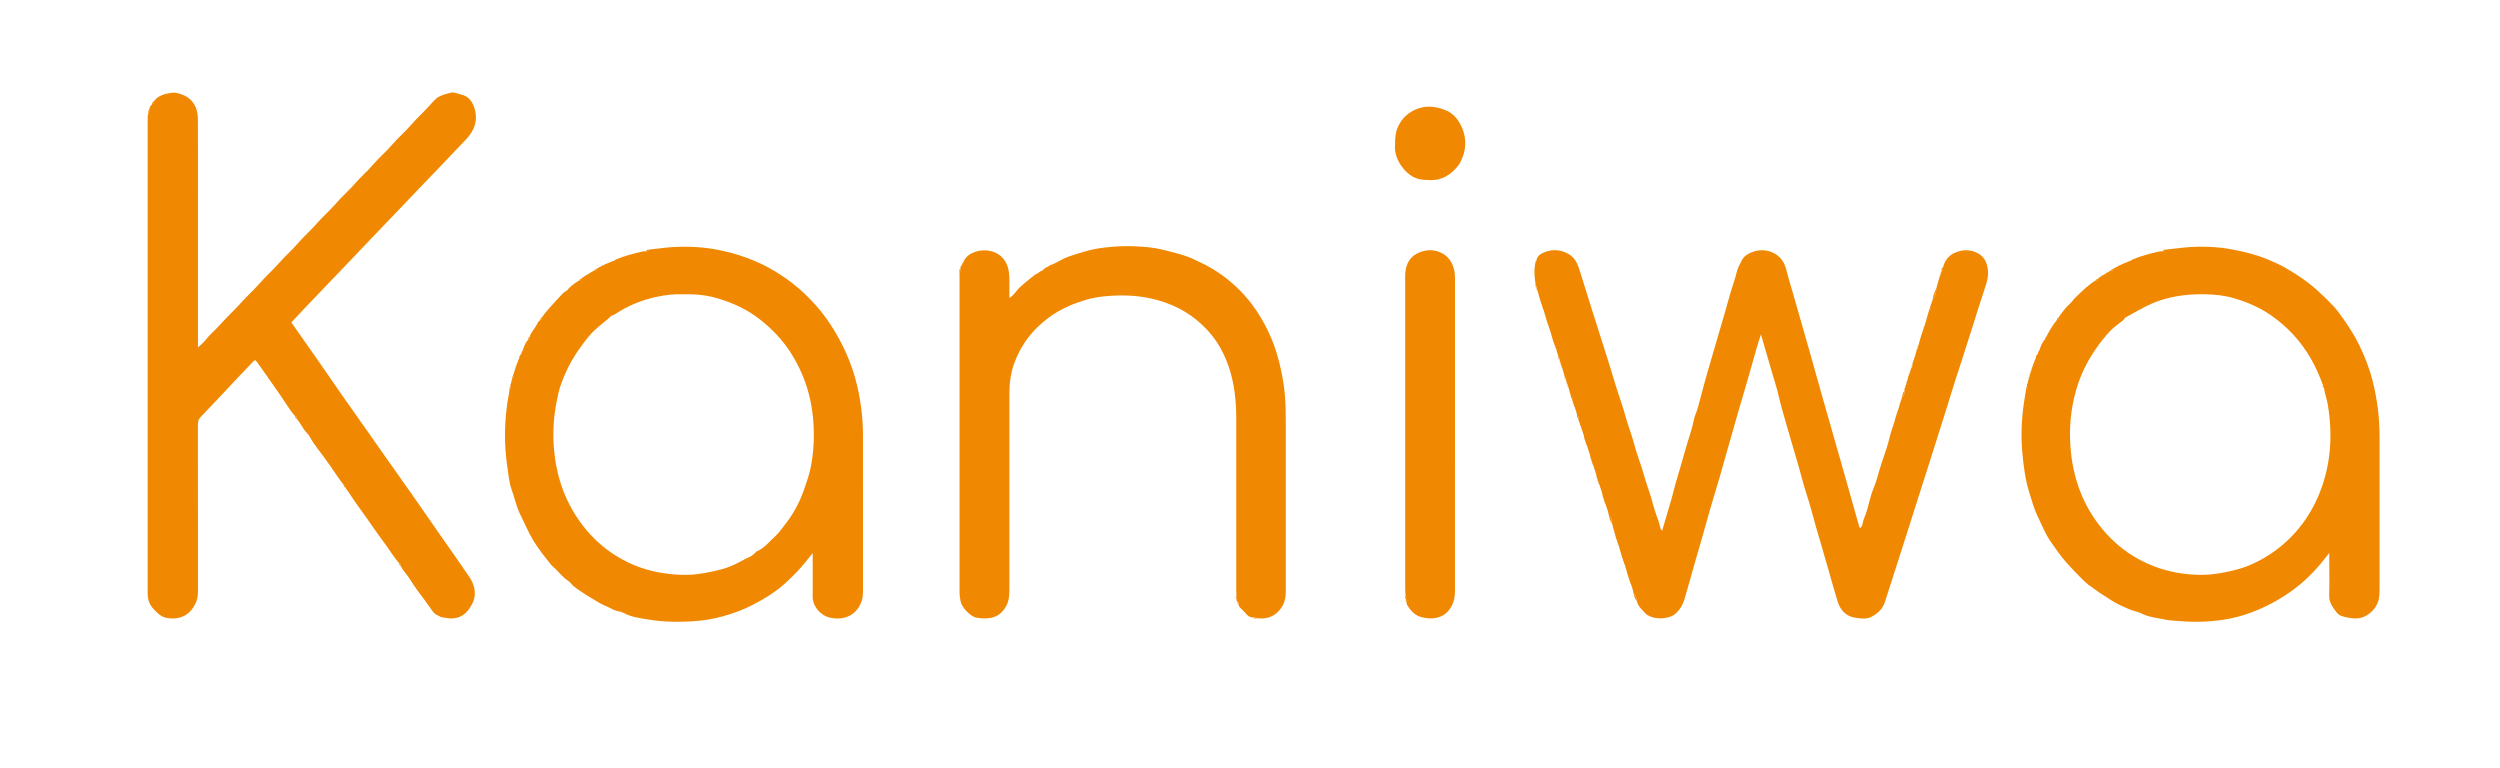 <?xml version="1.0" encoding="utf-8"?>
<!-- Generator: Adobe Illustrator 27.7.0, SVG Export Plug-In . SVG Version: 6.00 Build 0)  -->
<svg version="1.1" id="Capa_1" xmlns="http://www.w3.org/2000/svg" xmlns:xlink="http://www.w3.org/1999/xlink" x="0px" y="0px"
	 viewBox="0 0 1378.44 423.45" style="enable-background:new 0 0 1378.44 423.45;" xml:space="preserve">
<style type="text/css">
	.st0{fill:#F08801;}
	.st1{fill:#F18D0C;}
</style>
<g>
	<path class="st0" d="M240.96,53.95c2.32-1.58,5.04-2.16,7.66-2.84c1.95-0.51,3.87,0.67,5.8,1.08c3.72,0.8,5.77,3.41,6.99,6.88
		c2.41,6.87,0.36,12.67-4.36,17.69c-8.76,9.31-17.65,18.49-26.49,27.73c-6.77,7.07-13.54,14.14-20.3,21.21
		c-7.04,7.37-14.07,14.75-21.11,22.11c-6.71,7.02-13.43,14.02-20.13,21.04c-2.79,2.92-5.54,5.87-8.4,8.91
		c1.63,2.32,3.25,4.61,4.86,6.91c3.69,5.27,7.4,10.53,11.07,15.81c6.11,8.77,12.09,17.62,18.32,26.31
		c5.15,7.19,10.15,14.48,15.25,21.7c5.57,7.88,11.16,15.75,16.7,23.65c5.5,7.84,10.93,15.73,16.4,23.58
		c5.15,7.4,10.41,14.73,15.44,22.21c3.24,4.81,4.41,10.15,1.47,15.47c-3.54,6.43-8.05,8.62-15.35,7.15
		c-0.63-0.13-1.26-0.25-1.89-0.38c-0.16-0.14-0.31-0.27-0.47-0.41c-0.17-0.05-0.35-0.1-0.52-0.15c-0.17-0.1-0.35-0.21-0.52-0.31
		c-1.51-0.55-2.47-1.77-3.35-2.98c-1.27-1.74-2.45-3.54-3.76-5.26c-2.9-3.8-5.77-7.66-8.26-11.73c-1.54-2.53-3.77-4.55-5.02-7.25
		c0.02-0.71,0.04-1.41-0.94-1.48c-3.28-3.96-5.92-8.38-9.02-12.47c-3.26-4.31-6.23-8.83-9.38-13.22c-3.09-4.31-6.23-8.59-9.13-13.05
		c-0.69-1.06-1.44-2.07-2.16-3.1c0.01-0.67,0.01-1.33-0.88-1.45c-2.68-3.36-4.96-7-7.43-10.49c-2.19-3.09-4.4-6.2-6.73-9.21
		c-1.65-2.13-3.23-4.34-4.48-6.75c-0.75-1.44-2.04-2.44-2.98-3.74c-1.48-2.04-2.59-4.34-4.26-6.25c0.01-0.68,0.03-1.37-0.91-1.47
		c-1.74-1.77-3.04-3.88-4.39-5.94c-4.6-7.01-9.56-13.77-14.32-20.68c-0.68-0.98-1.38-1.95-2.09-2.91c-1.14-1.55-1.25-1.59-2.54-0.26
		c-2.65,2.73-5.26,5.49-7.88,8.25c-2.11,2.23-4.2,4.49-6.31,6.73c-4.82,5.11-9.61,10.25-14.5,15.3c-1.17,1.21-1.55,2.44-1.54,4.09
		c0.04,30.37,0.02,60.73,0.05,91.1c0,2.11-0.05,4.22-0.79,6.19c-2.7,7.22-8.32,10.78-16.39,9.45c-3.2-0.53-5.01-2.59-7.02-4.61
		c-2.37-2.39-3.55-5.28-3.54-8.66c0-0.65-0.01-1.3-0.01-1.94c0-86.24,0-172.48,0-258.71c0-1.54-0.04-3.07,0.41-4.57
		c0.53-0.72,1.19-1.41,0.62-2.41c-0.1-1.15,1.05-1.57,1.41-2.45c0.96-0.07,0.95-0.76,0.94-1.46c2.46-3.35,6.2-4.27,9.94-4.76
		c2.07-0.28,4.28,0.38,6.27,1.24c5.82,2.52,8.07,7.35,8.11,13.31c0.09,14.74,0.03,29.48,0.03,44.23c0,26.16,0,52.33,0,78.49
		c0,0.86,0,1.72,0,3.18c1.65-1.59,3.07-2.67,4.11-4.04c2.36-3.11,5.41-5.53,7.98-8.42c3.97-4.47,8.41-8.49,12.38-12.95
		c2.96-3.32,6.28-6.27,9.21-9.6c3.74-4.24,7.97-8.02,11.69-12.26c3.05-3.46,6.55-6.47,9.53-9.96c3.42-4,7.44-7.41,10.86-11.38
		c3.22-3.75,7.01-6.92,10.21-10.66c3.37-3.94,7.34-7.29,10.69-11.2c3.11-3.63,6.78-6.7,9.86-10.31c3.31-3.88,7.23-7.17,10.52-11.02
		c3.26-3.82,7.12-7.04,10.37-10.83c3.32-3.87,7.16-7.22,10.51-11.03c1.09-1.24,2.15-2.46,3.42-3.5
		C240.67,54.27,240.81,54.11,240.96,53.95z"/>
	<path class="st0" d="M857.03,190.09c-0.07-0.37-0.14-0.73-0.2-1.1c-0.05-0.16-0.14-0.28-0.28-0.36c-0.72-2.46-1.43-4.93-2.15-7.39
		c-0.09-0.13-0.19-0.26-0.28-0.39c-0.07-0.37-0.14-0.73-0.2-1.1c-0.05-0.16-0.14-0.28-0.28-0.36c-0.07-0.37-0.14-0.73-0.2-1.1
		c-0.05-0.16-0.14-0.28-0.28-0.36c-0.72-2.46-1.44-4.91-2.16-7.37c-0.1-0.14-0.19-0.27-0.29-0.41c-0.06-0.37-0.13-0.73-0.19-1.1
		c-0.05-0.16-0.14-0.28-0.28-0.36c-0.07-0.37-0.14-0.73-0.2-1.1c-0.05-0.16-0.14-0.28-0.28-0.36c-0.72-2.46-1.44-4.91-2.16-7.37
		c-0.1-0.14-0.19-0.27-0.29-0.41c-0.02-0.35-0.05-0.7-0.07-1.05c0.57-0.67,0.08-0.81-0.46-0.92c-0.22-1.75-0.51-3.49-0.64-5.25
		c-0.19-2.64-0.07-5.28,0.56-7.87c0.14-0.16,0.27-0.31,0.41-0.47c0.22-2.01,1.49-3.4,3.13-4.21c4.87-2.41,9.78-2.36,14.57,0.35
		c3.24,1.83,4.93,4.99,5.91,8.28c1.35,4.5,2.88,8.93,4.23,13.43c1.88,6.27,3.94,12.48,5.9,18.72c3.28,10.42,6.67,20.8,9.78,31.27
		c1.78,5.99,4.02,11.83,5.65,17.87c1.38,5.1,3.4,9.99,4.72,15.1c1.52,5.89,3.87,11.51,5.47,17.36c1.5,5.48,3.69,10.75,5.04,16.26
		c1.01,4.12,2.82,7.96,3.84,12.06c0.18,0.72,0.17,1.65,1.15,2.17c1.33-4.52,2.66-8.99,3.96-13.48c0.77-2.64,1.6-5.27,2.24-7.94
		c1.39-5.84,3.34-11.53,4.92-17.32c1.46-5.34,3.1-10.67,4.74-15.98c0.62-2,1.17-4.01,1.54-6.08c0.45-2.48,1.69-4.76,2.34-7.22
		c2.18-8.25,4.35-16.5,6.79-24.67c1.67-5.58,3.26-11.18,4.9-16.77c1.95-6.65,3.92-13.3,5.75-19.98c1.19-4.35,2.82-8.58,3.88-12.95
		c0.61-2.53,1.82-4.65,2.99-6.87c0.8-1.51,1.99-2.48,3.37-3.26c5.52-3.14,12.53-2.68,17.13,1.66c1.95,1.84,3.22,4.29,3.89,7.05
		c1.12,4.58,2.55,9.1,3.85,13.64c2.36,8.24,4.72,16.47,7.07,24.71c1.6,5.62,3.24,11.23,4.76,16.86c2.41,8.92,5.09,17.77,7.57,26.67
		c2.23,8.01,4.58,16,6.86,24c3.38,11.88,6.71,23.77,10.06,35.66c0.09,0.31,0.19,0.62,0.74,0.81c0.34-0.57,0.95-1.17,1.04-1.84
		c0.25-1.99,1.09-3.78,1.76-5.62c1.73-4.68,2.39-9.68,4.35-14.28c1.48-3.45,2.36-7.1,3.42-10.67c1.72-5.76,4.05-11.35,5.37-17.2
		c0.79-3.49,2.21-6.74,3.09-10.2c0.77-3.05,2.14-6.01,2.79-9.15c0.11-0.14,0.21-0.27,0.32-0.41c0.05-0.35,0.1-0.7,0.16-1.05
		c0.11-0.14,0.22-0.28,0.33-0.42c0.05-0.34,0.1-0.67,0.14-1.01c1.29-0.98,1.5-2.36,1.44-3.84c0.03-0.35,0.05-0.7,0.08-1.05
		c0.09-0.13,0.19-0.26,0.29-0.39c0.05-0.35,0.09-0.7,0.14-1.06c0.11-0.15,0.22-0.3,0.33-0.46c0.19-0.82,0.38-1.63,0.57-2.45
		c0.13-0.16,0.27-0.32,0.4-0.48c-0.17-1.07,0.49-1.94,0.66-2.93c0.11-0.14,0.22-0.28,0.33-0.42c0.05-0.35,0.11-0.69,0.16-1.04
		c0.11-0.14,0.22-0.28,0.33-0.42c0.05-0.35,0.1-0.69,0.15-1.04c0.11-0.15,0.22-0.3,0.32-0.45c0.13-0.33,0.25-0.65,0.38-0.98
		c0.5-0.2,0.77-0.46,0.25-0.93c0.03-0.35,0.05-0.7,0.08-1.05c0.1-0.13,0.19-0.25,0.29-0.38c0.06-0.36,0.12-0.72,0.19-1.08
		c0.1-0.13,0.2-0.25,0.3-0.38c0.05-0.36,0.1-0.72,0.16-1.08c0.1-0.15,0.21-0.31,0.31-0.46c0.35-1.3,0.7-2.59,1.05-3.89
		c0.55-0.1,1.13-0.19,0.52-0.93c0.02-0.34,0.04-0.69,0.06-1.03c0.11-0.14,0.22-0.28,0.33-0.42c0.55-1.97,1.1-3.93,1.65-5.9
		c0.1-0.13,0.2-0.25,0.3-0.38c0.06-0.36,0.12-0.72,0.18-1.08c0.1-0.13,0.2-0.26,0.3-0.4c0.06-0.35,0.11-0.71,0.17-1.06
		c0.1-0.14,0.21-0.29,0.31-0.43c0.04-0.34,0.08-0.68,0.12-1.02c0.12-0.16,0.24-0.32,0.35-0.47c0.84-2.91,1.68-5.83,2.52-8.74
		c0.53-0.1,1.12-0.17,0.54-0.92c0.02-0.35,0.04-0.7,0.06-1.05c0.1-0.13,0.2-0.26,0.3-0.39c0.06-0.35,0.11-0.71,0.17-1.06
		c0.11-0.13,0.21-0.27,0.32-0.4c0.06-0.35,0.11-0.7,0.17-1.05c0.11-0.14,0.21-0.27,0.32-0.41c0.05-0.34,0.1-0.68,0.15-1.02
		c1.47-1.48,1.96-3.3,1.84-5.33c0.69-2.44,1.38-4.89,2.07-7.33c0.11-0.14,0.21-0.27,0.32-0.41c0.05-0.35,0.11-0.7,0.16-1.05
		c0.11-0.14,0.22-0.28,0.32-0.42c0.06-0.34,0.11-0.67,0.17-1.01c1.15-0.28,0.7-1.22,0.8-1.93c0.86-3.1,2.43-5.68,5.3-7.33
		c0.17-0.1,0.34-0.21,0.51-0.31c4.09-2.01,8.26-2.34,12.5-0.49c4.35,1.9,6.03,5.56,6.45,9.97c0.33,3.53-0.72,6.81-1.84,10.13
		c-2.58,7.64-4.91,15.36-7.36,23.04c-2.25,7.07-4.5,14.14-6.8,21.2c-1.46,4.47-2.95,8.94-4.29,13.44
		c-2.96,9.86-6.22,19.63-9.26,29.46c-1.95,6.32-4,12.61-6.01,18.91c-4.33,13.61-8.65,27.22-12.99,40.82
		c-2.77,8.67-5.57,17.34-8.37,26c-1.16,3.59-3.76,5.92-6.94,7.73c-2.99,1.7-6.16,1.18-9.29,0.71c-5.24-0.78-8.29-4.34-9.74-8.97
		c-1.84-5.86-3.45-11.82-5.13-17.74c-1.38-4.85-2.76-9.71-4.21-14.55c-1.75-5.82-3.45-11.65-5-17.53c-1.21-4.58-2.77-9.06-4.1-13.61
		c-1.15-3.95-2.16-7.95-3.29-11.91c-1.32-4.63-2.72-9.23-4.07-13.85c-1.5-5.15-3.04-10.3-4.45-15.48c-0.75-2.77-1.58-5.52-2.19-8.35
		c-0.9-4.15-2.27-8.19-3.45-12.28c-0.83-2.88-1.67-5.75-2.51-8.62c-1.25-4.31-2.5-8.61-3.88-13.33c-0.82,2.57-1.6,4.73-2.2,6.93
		c-3.4,12.33-7.06,24.58-10.64,36.85c-3.41,11.68-6.61,23.41-9.98,35.1c-2.47,8.59-5.22,17.11-7.54,25.74
		c-2.67,9.88-5.72,19.65-8.42,29.53c-1.09,4-2.27,7.98-3.44,11.96c-0.87,2.97-2.34,5.48-4.68,7.67c-4.22,3.93-13.74,3.48-17.02-0.18
		c-1.84-2.06-3.95-3.83-4.57-6.68c-0.3-1.51-0.23-3.17-1.77-4.15c-0.18-1.9-1.03-3.62-1.53-5.43c-0.04-0.16-0.14-0.29-0.28-0.37
		c-0.07-0.37-0.14-0.73-0.2-1.1c-0.05-0.16-0.14-0.28-0.28-0.36c-0.07-0.37-0.14-0.73-0.2-1.1c-0.05-0.16-0.14-0.28-0.28-0.36
		c-0.72-2.46-1.43-4.93-2.15-7.39c-0.09-0.13-0.19-0.26-0.28-0.39c-0.07-0.37-0.14-0.73-0.2-1.1c-0.05-0.16-0.14-0.28-0.28-0.36
		c-0.07-0.37-0.14-0.73-0.2-1.1c-0.05-0.16-0.14-0.28-0.28-0.36c-0.72-2.46-1.43-4.93-2.15-7.39c-0.09-0.13-0.19-0.26-0.28-0.39
		c-0.07-0.37-0.14-0.73-0.2-1.1c-0.05-0.16-0.14-0.28-0.28-0.36c-0.07-0.37-0.14-0.73-0.2-1.1c-0.05-0.16-0.14-0.28-0.28-0.36
		c-0.65-2.87-1.77-5.61-2.26-8.52c-0.27-1.51-0.29-3.12-1.72-4.15c-0.45-2.37-1.32-4.62-2.07-6.9c-0.05-0.16-0.14-0.28-0.28-0.36
		c-0.07-0.37-0.14-0.73-0.2-1.1c-0.05-0.16-0.14-0.28-0.28-0.36c-0.07-0.37-0.14-0.73-0.2-1.1c-0.05-0.16-0.14-0.28-0.28-0.36
		c-0.34-2.58-1.39-4.96-2.15-7.42c-0.05-0.16-0.14-0.28-0.28-0.36c-0.07-0.37-0.14-0.73-0.2-1.1c-0.05-0.16-0.14-0.28-0.28-0.36
		c-0.07-0.37-0.14-0.73-0.2-1.1c-0.05-0.16-0.14-0.28-0.28-0.36c-0.34-2.58-1.39-4.96-2.15-7.42c-0.05-0.16-0.14-0.28-0.28-0.36
		c-0.07-0.37-0.14-0.73-0.2-1.1c-0.05-0.16-0.14-0.28-0.28-0.36c-0.07-0.37-0.14-0.73-0.2-1.1c-0.05-0.16-0.14-0.28-0.28-0.36
		c-0.29-2.6-1.48-4.94-2.18-7.42c-0.03-0.16-0.12-0.28-0.26-0.35c-0.07-0.37-0.14-0.73-0.2-1.1c-0.05-0.16-0.14-0.28-0.28-0.36
		c-0.07-0.37-0.14-0.73-0.2-1.1c-0.05-0.16-0.14-0.28-0.28-0.36c-0.28-2.6-1.48-4.94-2.18-7.42c-0.03-0.16-0.12-0.28-0.26-0.35
		c-0.07-0.37-0.14-0.73-0.2-1.1c-0.05-0.16-0.14-0.28-0.28-0.36c-0.07-0.37-0.14-0.73-0.2-1.1c-0.05-0.16-0.14-0.28-0.28-0.36
		c-0.03-0.35-0.06-0.7-0.09-1.05c0.58-0.74,0.01-0.82-0.53-0.92c-0.23-1.9-0.99-3.65-1.56-5.45c-0.03-0.16-0.12-0.28-0.26-0.35
		c-0.07-0.37-0.14-0.73-0.2-1.1c-0.05-0.16-0.14-0.28-0.28-0.36c-0.07-0.37-0.14-0.73-0.2-1.1c-0.05-0.16-0.14-0.28-0.28-0.36
		c-0.03-0.35-0.06-0.7-0.09-1.05c0.58-0.74,0.01-0.82-0.53-0.92c-0.51-1.81-1.02-3.62-1.53-5.43c-0.04-0.16-0.14-0.29-0.28-0.37
		c-0.07-0.37-0.14-0.73-0.2-1.1c-0.05-0.16-0.14-0.28-0.28-0.36c-0.07-0.37-0.14-0.73-0.2-1.1c-0.05-0.16-0.14-0.28-0.28-0.36
		c-0.03-0.35-0.06-0.7-0.09-1.05c0.58-0.75-0.01-0.82-0.54-0.92c-0.51-1.81-1.02-3.62-1.53-5.43c-0.04-0.16-0.14-0.29-0.28-0.37
		c-0.07-0.37-0.14-0.73-0.2-1.1c-0.05-0.16-0.14-0.28-0.28-0.36c-0.07-0.37-0.14-0.73-0.2-1.1c-0.05-0.16-0.14-0.28-0.28-0.36
		c-0.03-0.35-0.06-0.7-0.09-1.05c0.58-0.75-0.01-0.82-0.54-0.92c-0.51-1.8-1.02-3.61-1.53-5.41c-0.09-0.13-0.19-0.26-0.28-0.39
		c-0.07-0.37-0.14-0.73-0.2-1.1C857.26,190.29,857.17,190.17,857.03,190.09z"/>
	<path class="st0" d="M1124.35,193.48c0.77-2.3,1.5-4.61,3.26-6.41c0.19-0.19,0.16-0.6,0.23-0.91c0.14-0.15,0.27-0.3,0.41-0.45
		c1.72-3.23,3.5-6.43,5.87-9.25c0.96-0.08,0.95-0.77,0.93-1.47c1.88-2.68,3.79-5.32,6.26-7.52c1.18-1.06,2.03-2.48,3.19-3.58
		c3.49-3.31,6.86-6.77,11.02-9.3c0.72,0.02,1.39-0.03,1.42-1c0.02-0.28,0.17-0.44,0.45-0.49c0.17-0.11,0.34-0.21,0.52-0.32
		c0.32-0.22,0.63-0.43,0.95-0.65c0.17-0.1,0.34-0.2,0.51-0.3c0.63-0.38,1.26-0.76,1.89-1.14c0.18-0.11,0.36-0.23,0.55-0.34
		c0.64-0.38,1.28-0.76,1.92-1.14c0.72,0.04,1.43,0.06,1.5-0.94l0-0.01c0.15-0.12,0.31-0.23,0.46-0.35c3.11-1.84,6.45-3.18,9.8-4.5
		c0.14-0.12,0.28-0.24,0.41-0.36c4.62-1.98,9.49-3.17,14.36-4.33c0.7-0.17,1.44-0.13,2.16-0.19c0.68,0.02,1.4,0.09,1.5-0.88
		c3.22-0.37,6.43-0.77,9.65-1.09c9.24-0.93,18.47-0.7,27.59,1.05c6.45,1.23,12.86,2.8,18.95,5.33c3.56,1.48,7.12,3.04,10.44,4.97
		c6.1,3.56,11.97,7.44,17.22,12.26c3.1,2.84,6.14,5.75,8.99,8.79c1.87,2,3.5,4.34,5.13,6.62c3.44,4.83,6.63,9.87,9.18,15.18
		c2.94,6.13,5.44,12.5,7.12,19.14c2.61,10.3,3.87,20.74,3.86,31.36c-0.02,27.95-0.01,55.9,0,83.85c0,1.63-0.11,3.23-0.37,4.84
		c-0.85,5.4-6.34,10.96-12.48,11.03c-2.89,0.03-5.63-0.49-8.31-1.4c-1.14-0.39-2.06-1.28-2.77-2.22c-2.01-2.68-3.97-5.28-3.86-9.02
		c0.22-6.88,0.05-13.77,0.05-20.66c0-0.78,0-1.56,0-2.8c-0.98,1.24-1.66,2.1-2.33,2.96c-5.65,7.25-12.09,13.64-19.71,18.9
		c-6.56,4.54-13.49,8.17-20.96,10.96c-4.8,1.8-9.72,3.1-14.72,3.9c-8.09,1.29-16.29,1.55-24.48,0.86c-2.74-0.23-5.53-0.27-8.21-0.82
		c-4.4-0.92-8.94-1.31-13.07-3.35c-1.01-0.5-2.09-0.88-3.19-1.16c-3.19-0.79-6.09-2.33-9.04-3.65c-3.39-1.52-6.39-3.89-9.61-5.79
		c-2.32-1.37-4.32-3.18-6.59-4.64c-1.41-0.91-2.73-2.18-3.95-3.36c-3.09-3.01-6.05-6.15-8.95-9.36c-3.38-3.75-6.18-7.92-9.02-12.03
		c-2.95-4.27-4.79-9.21-7.07-13.88c-1.97-4.04-3.04-8.34-4.4-12.56c-2.32-7.23-3.23-14.69-3.93-22.2
		c-0.98-10.47-0.33-20.87,1.45-31.21c0.23-1.35,0.44-2.71,0.66-4.07c0.62-0.14,1.05-0.35,0.35-0.97c0.05-0.5,0.1-0.99,0.16-1.49
		c0.1-0.15,0.2-0.3,0.31-0.45c0.07-0.5,0.14-1,0.21-1.5c0.1-0.14,0.19-0.28,0.29-0.41c0.04-0.34,0.09-0.67,0.13-1.01
		c0.58-0.12,1.07-0.29,0.41-0.95c0.03-0.34,0.07-0.68,0.1-1.02c0.11-0.14,0.22-0.29,0.32-0.43c0.05-0.34,0.1-0.68,0.15-1.02
		c0.11-0.15,0.22-0.29,0.34-0.44c0.05-0.34,0.1-0.68,0.15-1.02c0.11-0.15,0.22-0.29,0.33-0.44c0.04-0.34,0.09-0.68,0.13-1.02
		c0.12-0.15,0.23-0.3,0.35-0.46c0.05-0.33,0.11-0.67,0.16-1c0.11-0.13,0.22-0.26,0.34-0.4c0.21-0.68,0.42-1.36,0.63-2.03
		c0.11-0.13,0.23-0.27,0.34-0.4c0.26-0.66-0.05-1.49,0.61-2.03c0.12-0.13,0.24-0.27,0.36-0.4c0.39-0.44,0.47-0.99,0.55-1.54
		C1124.08,193.79,1124.22,193.64,1124.35,193.48z M1280.84,212.41c-1.85-5.09-4-10.03-6.72-14.74
		c-5.59-9.67-12.98-17.66-22.17-23.97c-6.16-4.23-12.97-7.14-20.09-9.24c-5.29-1.56-10.77-2.15-16.3-2.23
		c-8.36-0.12-16.52,0.79-24.56,3.42c-6.6,2.17-12.39,5.77-18.39,9.03c-0.4,0.22-0.93,0.44-1.11,0.81c-0.58,1.16-1.7,1.68-2.62,2.45
		c-1.74,1.45-3.64,2.74-5.2,4.36c-3.24,3.38-6.08,7.1-8.71,10.97c-4.41,6.51-7.78,13.51-10.03,21.06
		c-3.34,11.25-4.28,22.71-3.15,34.36c1.67,17.17,7.81,32.42,19.42,45.37c7.32,8.16,16.14,14.18,26.3,18.12
		c8.36,3.24,17.12,4.74,26.12,4.78c3.75,0.02,7.43-0.41,11.11-1.04c6.23-1.08,12.28-2.61,18.05-5.35
		c8.83-4.19,16.47-9.86,22.94-17.15c5.21-5.87,9.32-12.44,12.41-19.61c6.99-16.24,8.23-33.13,5.4-50.45
		c-0.53-3.27-1.72-6.38-2.21-9.65C1281.48,213.16,1281.49,212.66,1280.84,212.41z"/>
	<path class="st0" d="M357.71,137.64c3.22-0.3,6.42-0.83,9.65-1.12c9.33-0.86,18.64-0.63,27.83,1.11
		c5.56,1.05,11.06,2.51,16.39,4.48c4.76,1.75,9.39,3.82,13.76,6.34c5.36,3.09,10.5,6.58,15.16,10.66
		c6.57,5.76,12.42,12.2,17.23,19.53c6.84,10.41,11.92,21.57,14.81,33.73c2.16,9.07,3.27,18.25,3.28,27.56
		c0.04,28.51,0.01,57.03,0.02,85.54c0,1.87-0.06,3.75-0.62,5.53c-2.34,7.49-8.83,11.35-17.4,9.59c-5.39-1.11-9.22-5.97-9.7-10.49
		c-0.12-1.17-0.02-2.36-0.02-3.53c0-7.05,0-14.09,0-21.6c-1.52,1.88-2.81,3.44-4.07,5.04c-2.81,3.56-6.01,6.75-9.28,9.9
		c-3.28,3.16-6.87,5.99-10.63,8.38c-5.55,3.54-11.39,6.67-17.66,8.98c-5.26,1.93-10.61,3.46-16.09,4.36
		c-5.67,0.93-11.43,1.2-17.19,1.19c-5.28-0.01-10.57-0.36-15.72-1.23c-4.48-0.76-9.13-1.27-13.31-3.49
		c-1.23-0.66-2.69-1.01-4.13-1.3c-1.28-0.26-2.47-1.04-3.69-1.6c-2.4-1.12-4.86-2.09-7.14-3.56c-2.52-1.63-5.28-3.02-7.71-4.76
		c-2.27-1.63-4.87-2.93-6.66-5.24c-0.92-1.19-2.35-1.83-3.49-2.83c-2.29-2.01-4.12-4.45-6.45-6.42c-1.23-1.04-2.18-2.51-3.23-3.8
		c-2.7-3.34-5.27-6.83-7.53-10.48c-2.78-4.48-4.71-9.44-7.11-14.12c-2.32-4.52-3.19-9.45-4.93-14.12
		c-1.29-3.46-1.59-7.32-2.15-11.03c-1.06-7.06-1.65-14.15-1.47-21.3c0.18-7.05,0.85-14.05,2.26-20.97c0.14-0.71,0.18-1.44,0.27-2.17
		c0.62-0.14,1.05-0.35,0.35-0.97c0.05-0.5,0.1-0.99,0.16-1.49c0.1-0.15,0.2-0.3,0.31-0.45c0.07-0.5,0.14-1,0.21-1.5
		c0.1-0.14,0.19-0.28,0.29-0.41c0.04-0.34,0.09-0.67,0.13-1.01c0.58-0.12,1.06-0.29,0.41-0.95c0.03-0.34,0.07-0.68,0.1-1.02
		c0.11-0.14,0.22-0.29,0.32-0.43c0.05-0.34,0.1-0.68,0.15-1.02c0.11-0.15,0.22-0.29,0.34-0.44c0.05-0.34,0.1-0.68,0.15-1.02
		c0.11-0.15,0.22-0.29,0.33-0.44c0.04-0.34,0.09-0.68,0.13-1.02c0.12-0.15,0.23-0.3,0.35-0.46c0.05-0.33,0.11-0.67,0.16-1
		c0.11-0.13,0.22-0.26,0.34-0.4c0.21-0.68,0.42-1.36,0.63-2.03c0.11-0.13,0.23-0.27,0.34-0.4c0.26-0.66-0.05-1.49,0.61-2.03
		c0.12-0.13,0.24-0.27,0.36-0.4c0.39-0.44,0.47-0.99,0.55-1.54c0.14-0.15,0.27-0.31,0.41-0.46c0.77-2.27,1.46-4.57,3.22-6.33
		c0.78-0.19,0.66-0.83,0.69-1.4c0.67-2.41,2.5-4.15,3.67-6.28c0.58-1.06,1-2.35,2.18-3.02c0.97-0.08,0.95-0.77,0.93-1.47
		c1.88-2.86,4.28-5.26,6.52-7.82c1.64-1.87,3.36-3.66,5.06-5.47c0.99-1.05,2.58-1.37,3.24-2.78c0.08-0.02,0.15-0.07,0.2-0.14
		c1.62-1.66,3.55-2.9,5.45-4.2c0.72,0.02,1.39-0.03,1.41-1c0.02-0.28,0.17-0.44,0.45-0.49c0.17-0.11,0.34-0.21,0.52-0.32
		c0.32-0.22,0.63-0.43,0.95-0.65c0.17-0.1,0.34-0.2,0.51-0.3c0.63-0.38,1.26-0.76,1.89-1.14c0.18-0.11,0.36-0.23,0.55-0.34
		c0.64-0.38,1.28-0.76,1.92-1.14c0.72,0.04,1.44,0.06,1.5-0.94l0-0.01c0.15-0.12,0.31-0.23,0.46-0.35c3.11-1.84,6.45-3.18,9.8-4.5
		c0.14-0.12,0.28-0.24,0.41-0.36c4.62-1.98,9.49-3.17,14.36-4.33c0.7-0.17,1.44-0.13,2.16-0.19
		C356.9,138.54,357.61,138.61,357.71,137.64z M376.69,162.24c-4.69-0.17-9.67,0.36-14.57,1.41c-8.13,1.74-15.76,4.8-22.71,9.41
		c-1.01,0.67-2.31,0.78-3.12,1.74c-1.05,1.25-2.41,2.14-3.65,3.16c-2.97,2.44-5.93,4.89-8.35,7.93c-3.38,4.24-6.56,8.6-9.25,13.34
		c-2.28,4.02-4.08,8.27-5.67,12.54c-1.09,2.94-1.76,6.18-2.4,9.35c-2.15,10.75-2.45,21.54-0.82,32.37
		c1.49,9.9,4.54,19.27,9.62,27.97c4.37,7.48,9.77,14.07,16.43,19.6c5.44,4.52,11.51,8.1,18.05,10.77c7.92,3.23,16.26,4.7,24.79,5.1
		c4.55,0.21,9.05-0.18,13.54-0.98c6.28-1.13,12.47-2.52,18.16-5.51c2.07-1.09,4.07-2.3,6.25-3.19c1.28-0.52,2.33-1.44,3.36-2.35
		c0.3-0.26,0.5-0.7,0.84-0.84c4.44-1.86,7.25-5.73,10.68-8.8c1.63-1.46,2.9-3.43,4.31-5.18c4.87-6.04,8.57-12.68,11.1-19.98
		c1.47-4.23,2.99-8.46,3.83-12.87c1.94-10.1,2.12-20.26,0.75-30.45c-1.13-8.41-3.54-16.43-7.24-24.06
		c-3.23-6.65-7.29-12.75-12.36-18.16c-2.71-2.9-5.63-5.54-8.74-8.04c-7.23-5.8-15.44-9.58-24.24-12.12
		C389.36,162.66,383.22,162.11,376.69,162.24z"/>
	<path class="st0" d="M682.51,331.99c-0.67-0.54-1.03-1.18-0.58-2.04c0.34-0.38,0.2-0.64-0.2-0.85c-0.03-1.21-0.08-2.43-0.08-3.64
		c0-31.67,0.01-63.33-0.01-95c-0.01-9.27-0.96-18.42-3.83-27.29c-2.49-7.69-6.19-14.65-11.69-20.72c-7.67-8.48-17-13.95-27.95-16.99
		c-8.69-2.42-17.48-2.97-26.42-2.31c-3.8,0.28-7.57,0.73-11.25,1.71c-8.1,2.16-15.75,5.38-22.48,10.42
		c-8.52,6.38-14.89,14.45-18.62,24.54c-2.06,5.58-2.86,11.33-2.86,17.22c0,36.12,0,72.24,0,108.36c0,3.01-0.26,5.97-1.73,8.7
		c-2.09,3.9-5.2,6.27-9.69,6.77c-2.28,0.25-4.56,0.08-6.77-0.3c-1.26-0.22-2.52-1.04-3.54-1.88c-1.69-1.37-3.21-2.93-4.29-4.89
		c-1.09-1.97-1.18-4.11-1.42-6.24c-0.09-0.8-0.02-1.62-0.02-2.43c0-56.85,0-113.7,0-170.56c0-1.62-0.03-3.23-0.05-4.85
		c0.97-0.19,1.13-0.66,0.51-1.42c0.03-0.34,0.05-0.69,0.08-1.03c0.11-0.14,0.21-0.28,0.32-0.41c1.32-2.63,2.41-5.44,5.3-6.87
		c0.17-0.09,0.33-0.19,0.5-0.28c1.89-0.98,3.95-1.57,6.01-1.66c7.09-0.32,12.97,3.41,14.41,11.25c0.6,3.28,0.34,6.6,0.38,9.9
		c0.02,1.61,0,3.22,0,5.09c2.54-1.45,3.71-3.92,5.58-5.69c1.86-1.77,3.87-3.34,5.84-4.97c0.16-0.05,0.28-0.15,0.36-0.3
		c1.32-0.87,2.34-2.18,3.94-2.63c0.15-0.13,0.3-0.25,0.45-0.38c0.3-0.2,0.6-0.39,0.9-0.59c0.18-0.12,0.37-0.24,0.55-0.36
		c0.71-0.09,1.09-0.64,1.53-1.11c0.14-0.11,0.28-0.22,0.42-0.32c0.97-0.54,1.93-1.09,2.9-1.63c0.17-0.09,0.33-0.18,0.5-0.27
		c3.3-1.14,6.13-3.27,9.42-4.46c2.92-1.05,5.89-1.91,8.85-2.81c3.68-1.12,7.42-1.81,11.24-2.28c5.65-0.69,11.29-0.97,16.97-0.68
		c5,0.25,10.02,0.6,14.87,1.82c6.58,1.65,13.26,3.08,19.34,6.29c1.64,0.86,3.37,1.54,5,2.41c8.26,4.42,15.46,10.22,21.64,17.23
		c4.25,4.81,7.78,10.17,10.77,15.86c2.48,4.72,4.59,9.63,6.16,14.75c2.37,7.71,3.97,15.57,4.68,23.61
		c0.48,5.41,0.51,10.83,0.51,16.26c-0.01,30.7-0.01,61.39,0.01,92.09c0,4.75-1.42,8.78-5.14,11.96c-1.74,1.49-3.65,2.32-5.83,2.71
		c-1.86,0.33-3.72,0.12-5.58,0.06c-0.2-0.43-0.45-0.69-0.92-0.31c-1.71-0.03-3.17-0.54-4.28-1.93c-0.99-1.25-2.22-2.29-3.31-3.45
		c-0.65-0.7-0.97-1.38-1.13-2.23C683.33,332.42,683.02,332.17,682.51,331.99z"/>
	<path class="st0" d="M781.43,339.28c-0.18-0.07-0.36-0.14-0.54-0.21c-0.13-0.09-0.26-0.19-0.39-0.28c-1.8-1.16-3.06-2.83-4.22-4.57
		c-0.43-0.65-0.91-1.35-0.68-2.23c0.69-0.66,0.2-0.83-0.4-0.96c-0.03-0.33-0.06-0.66-0.09-0.98c0.51-0.37,0.4-0.69-0.09-0.97
		c-0.08-1.53-0.22-3.07-0.22-4.6c-0.01-56.2-0.01-112.4,0-168.6c0-2.52-0.18-5.07,0.34-7.55c0.88-4.2,3.19-7.37,7.24-9.05
		c3.67-1.52,7.39-1.84,11.21-0.36c4.54,1.76,7.02,5.21,8.16,9.74c0.41,1.64,0.5,3.34,0.5,5.05c-0.02,57.17-0.02,114.34-0.01,171.52
		c0,2.45-0.15,4.88-1.05,7.16c-1.93,4.9-5.37,7.95-10.77,8.51c-2.97,0.31-5.8-0.19-8.56-1.27
		C781.73,339.51,781.58,339.39,781.43,339.28z"/>
	<path class="st0" d="M769.2,79.74c-0.01-3.83,0.26-6.77,1.52-9.62c1.26-2.87,3.03-5.3,5.48-7.17c6.65-5.05,14-5.14,21.3-2.01
		c2.93,1.25,5.47,3.73,7.17,6.63c4.24,7.26,4.25,14.66,0.42,22.11c-0.18,0.36-0.39,0.71-0.63,1.03c-4.13,5.55-9.37,8.96-16.58,8.59
		c-2.15-0.11-4.33-0.13-6.39-0.82c-3.85-1.29-6.67-3.93-8.94-7.18C769.97,87.59,768.82,83.46,769.2,79.74z"/>
	<path class="st1" d="M1067.49,159.46c0.12,2.03-0.37,3.85-1.84,5.33C1065.87,162.87,1066.62,161.15,1067.49,159.46z"/>
	<path class="st1" d="M887.1,284.35c1.43,1.03,1.45,2.64,1.72,4.15C887.67,287.36,887.49,285.81,887.1,284.35z"/>
	<path class="st1" d="M1050.06,215.39c0.05,1.48-0.16,2.86-1.44,3.84C1048.91,217.88,1049.18,216.52,1050.06,215.39z"/>
	<path class="st1" d="M900.67,327.13c1.54,0.98,1.47,2.64,1.77,4.15C901.21,330.17,901.2,328.54,900.67,327.13z"/>
	<path class="st1" d="M82.46,59.82c0.57,1-0.08,1.69-0.62,2.41C81.59,61.61,81.75,60.99,82.46,59.82z"/>
	<path class="st1" d="M529.52,148.3c0.62,0.76,0.46,1.24-0.51,1.42C529.02,149.18,528.69,148.53,529.52,148.3z"/>
	<path class="st1" d="M1071.33,147.31c-0.11,0.71,0.35,1.65-0.8,1.93C1070.38,148.42,1070.7,147.8,1071.33,147.31z"/>
	<path class="st1" d="M298.84,174.99c0.02,0.7,0.03,1.4-0.93,1.47C297.83,175.72,298.22,175.28,298.84,174.99z"/>
	<path class="st1" d="M189.5,267.32c0.89,0.12,0.89,0.78,0.88,1.45C189.76,268.48,189.36,268.06,189.5,267.32z"/>
	<path class="st1" d="M220.07,310.6c0.98,0.07,0.96,0.78,0.94,1.48C220.39,311.78,219.99,311.34,220.07,310.6z"/>
	<path class="st1" d="M1135.05,174.99c0.02,0.7,0.03,1.4-0.93,1.47C1134.03,175.72,1134.43,175.28,1135.05,174.99z"/>
	<path class="st1" d="M162.71,229.41c0.94,0.1,0.92,0.79,0.91,1.47C163,230.58,162.6,230.16,162.71,229.41z"/>
	<path class="st1" d="M84.81,55.91c0.01,0.7,0.02,1.39-0.94,1.46C83.79,56.63,84.17,56.19,84.81,55.91z"/>
	<path class="st1" d="M329.01,148.27c-0.07,1-0.78,0.98-1.5,0.94C327.8,148.56,328.46,148.5,329.01,148.27z"/>
	<path class="st1" d="M357.71,137.64c-0.1,0.97-0.81,0.9-1.5,0.88C356.57,137.99,356.92,137.45,357.71,137.64z"/>
	<path class="st1" d="M1165.22,148.27c-0.07,1-0.78,0.98-1.5,0.94C1164,148.56,1164.66,148.5,1165.22,148.27z"/>
	<path class="st1" d="M1193.91,137.64c-0.1,0.97-0.81,0.9-1.5,0.88C1192.78,137.99,1193.13,137.45,1193.91,137.64z"/>
	<path class="st1" d="M292.06,185.76c-0.03,0.56,0.09,1.2-0.69,1.4C290.96,186.37,291.44,186.03,292.06,185.76z"/>
	<path class="st1" d="M1156.94,153.59c-0.02,0.97-0.69,1.02-1.42,1C1155.77,153.94,1156.4,153.83,1156.94,153.59z"/>
	<path class="st1" d="M320.73,153.59c-0.02,0.97-0.69,1.02-1.41,1C319.57,153.94,320.19,153.83,320.73,153.59z"/>
	<path class="st1" d="M1054.44,201.29c0.52,0.47,0.25,0.73-0.25,0.93C1054,201.84,1053.68,201.42,1054.44,201.29z"/>
	<path class="st1" d="M1119.07,207.59c0.65,0.66,0.17,0.83-0.41,0.95C1118.49,208.09,1118.45,207.69,1119.07,207.59z"/>
	<path class="st1" d="M282.86,207.59c0.65,0.66,0.17,0.83-0.41,0.95C282.29,208.09,282.25,207.69,282.86,207.59z"/>
	<path class="st1" d="M862.72,208.04c0.53,0.1,1.12,0.17,0.54,0.92C862.61,208.93,862.66,208.49,862.72,208.04z"/>
	<path class="st1" d="M775.21,331.02c0.6,0.13,1.09,0.3,0.4,0.96C775.05,331.83,775.05,331.46,775.21,331.02z"/>
	<path class="st1" d="M691.5,340.53c0.47-0.38,0.72-0.12,0.92,0.31C691.88,341.43,691.61,341.22,691.5,340.53z"/>
	<path class="st1" d="M859.32,197.35c0.53,0.1,1.12,0.17,0.54,0.92C859.21,198.23,859.25,197.8,859.32,197.35z"/>
	<path class="st1" d="M281.36,213.4c0.7,0.62,0.27,0.83-0.35,0.97C280.81,213.93,280.79,213.56,281.36,213.4z"/>
	<path class="st1" d="M846.75,157.49c0.54,0.12,1.03,0.25,0.46,0.92C846.57,158.34,846.55,157.97,846.75,157.49z"/>
	<path class="st1" d="M1057.33,192.05c0.61,0.75,0.03,0.83-0.52,0.93C1056.74,192.53,1056.73,192.12,1057.33,192.05z"/>
	<path class="st1" d="M1117.57,213.4c0.7,0.62,0.27,0.83-0.35,0.97C1117.02,213.93,1117,213.56,1117.57,213.4z"/>
	<path class="st1" d="M775.03,329.06c0.49,0.28,0.6,0.6,0.09,0.97C774.43,329.77,774.42,329.45,775.03,329.06z"/>
	<path class="st1" d="M681.73,329.1c0.4,0.21,0.54,0.47,0.2,0.85c-0.3,0-0.59-0.06-0.6-0.43
		C681.32,329.28,681.49,329.14,681.73,329.1z"/>
	<path class="st1" d="M866.14,218.73c0.53,0.1,1.11,0.18,0.53,0.92C866.01,219.62,866.07,219.18,866.14,218.73z"/>
	<path class="st1" d="M682.51,331.99c0.52,0.19,0.82,0.44,0.27,0.93C682.05,332.79,682.32,332.38,682.51,331.99z"/>
	<path class="st1" d="M869.54,229.43c0.53,0.1,1.11,0.18,0.53,0.92C869.42,230.31,869.48,229.87,869.54,229.43z"/>
	<path class="st1" d="M1064.17,170.18c0.58,0.75,0,0.82-0.54,0.92C1063.56,170.65,1063.53,170.23,1064.17,170.18z"/>
	<path class="st1" d="M1055.29,198.41c-0.1,0.13-0.2,0.25-0.3,0.38C1054.79,198.42,1055.02,198.4,1055.29,198.41z"/>
	<path class="st1" d="M859.94,199.32c0.14,0.08,0.24,0.2,0.28,0.36C859.97,199.69,859.73,199.69,859.94,199.32z"/>
	<path class="st1" d="M850.69,170.15c0.1,0.14,0.19,0.27,0.29,0.41C850.72,170.54,850.46,170.52,850.69,170.15z"/>
	<path class="st1" d="M850.22,168.7c0.14,0.08,0.24,0.2,0.28,0.36C850.24,169.07,850,169.06,850.22,168.7z"/>
	<path class="st1" d="M1065.02,167.27c-0.11,0.13-0.21,0.27-0.32,0.4C1064.52,167.32,1064.75,167.28,1065.02,167.27z"/>
	<path class="st1" d="M849.73,167.24c0.14,0.08,0.24,0.2,0.28,0.36C849.75,167.61,849.51,167.6,849.73,167.24z"/>
	<path class="st1" d="M853.13,177.93c0.14,0.08,0.24,0.2,0.28,0.36C853.16,178.31,852.92,178.3,853.13,177.93z"/>
	<path class="st1" d="M853.62,179.39c0.14,0.08,0.24,0.2,0.28,0.36C853.64,179.76,853.4,179.76,853.62,179.39z"/>
	<path class="st1" d="M1061.11,179.85c-0.12,0.16-0.24,0.32-0.35,0.47C1060.64,179.99,1060.84,179.89,1061.11,179.85z"/>
	<path class="st1" d="M854.11,180.85c0.09,0.13,0.19,0.26,0.28,0.39C854.13,181.23,853.88,181.21,854.11,180.85z"/>
	<path class="st1" d="M1060.63,181.35c-0.1,0.14-0.21,0.29-0.31,0.43C1060.13,181.42,1060.37,181.38,1060.63,181.35z"/>
	<path class="st1" d="M1060.15,182.83c-0.1,0.13-0.2,0.26-0.3,0.4C1059.65,182.87,1059.89,182.84,1060.15,182.83z"/>
	<path class="st1" d="M1065.5,165.81c-0.11,0.14-0.21,0.27-0.32,0.41C1065,165.86,1065.23,165.82,1065.5,165.81z"/>
	<path class="st1" d="M1059.67,184.31c-0.1,0.13-0.2,0.25-0.3,0.38C1059.17,184.32,1059.4,184.3,1059.67,184.31z"/>
	<path class="st1" d="M847.28,159.46c0.1,0.14,0.19,0.27,0.29,0.41C847.31,159.85,847.06,159.82,847.28,159.46z"/>
	<path class="st1" d="M1128.25,185.71c-0.14,0.15-0.27,0.3-0.41,0.45C1127.78,185.84,1127.95,185.71,1128.25,185.71z"/>
	<path class="st1" d="M856.54,188.63c0.14,0.08,0.24,0.2,0.28,0.36C856.56,189,856.32,188.99,856.54,188.63z"/>
	<path class="st1" d="M857.03,190.09c0.14,0.08,0.24,0.2,0.28,0.36C857.05,190.46,856.81,190.45,857.03,190.09z"/>
	<path class="st1" d="M1057.72,190.59c-0.11,0.14-0.22,0.28-0.33,0.42C1057.22,190.65,1057.44,190.6,1057.72,190.59z"/>
	<path class="st1" d="M857.51,191.55c0.09,0.13,0.19,0.26,0.28,0.39C857.54,191.92,857.29,191.9,857.51,191.55z"/>
	<path class="st1" d="M313.87,158.79c-0.05,0.07-0.12,0.11-0.2,0.14C313.59,158.67,313.61,158.56,313.87,158.79z"/>
	<path class="st1" d="M288.15,193.48c-0.14,0.15-0.27,0.31-0.41,0.46C287.69,193.62,287.85,193.49,288.15,193.48z"/>
	<path class="st1" d="M1124.35,193.48c-0.14,0.15-0.27,0.31-0.41,0.46C1123.89,193.62,1124.06,193.49,1124.35,193.48z"/>
	<path class="st1" d="M287.19,195.48c-0.12,0.13-0.24,0.27-0.36,0.4C286.71,195.53,286.89,195.46,287.19,195.48z"/>
	<path class="st1" d="M1123.39,195.48c-0.12,0.13-0.24,0.27-0.36,0.4C1122.91,195.53,1123.1,195.46,1123.39,195.48z"/>
	<path class="st1" d="M1055.76,196.87c-0.1,0.15-0.21,0.31-0.31,0.46C1055.28,196.99,1055.5,196.92,1055.76,196.87z"/>
	<path class="st1" d="M568.31,153.33c-0.08,0.15-0.2,0.25-0.36,0.3C567.93,153.36,567.96,153.14,568.31,153.33z"/>
	<path class="st1" d="M286.21,197.91c-0.11,0.13-0.23,0.27-0.34,0.4C285.73,197.95,285.93,197.9,286.21,197.91z"/>
	<path class="st1" d="M1122.42,197.91c-0.11,0.13-0.23,0.27-0.34,0.4C1121.94,197.95,1122.14,197.9,1122.42,197.91z"/>
	<path class="st1" d="M1157.9,152.78c-0.17,0.11-0.34,0.21-0.52,0.32C1157.47,152.86,1157.57,152.64,1157.9,152.78z"/>
	<path class="st1" d="M321.69,152.78c-0.17,0.11-0.34,0.21-0.52,0.32C321.26,152.86,321.37,152.64,321.69,152.78z"/>
	<path class="st1" d="M1054.81,199.86c-0.1,0.13-0.19,0.25-0.29,0.38C1054.3,199.87,1054.54,199.86,1054.81,199.86z"/>
	<path class="st1" d="M285.24,200.34c-0.11,0.13-0.22,0.26-0.34,0.4C284.75,200.38,284.96,200.33,285.24,200.34z"/>
	<path class="st1" d="M1121.45,200.34c-0.11,0.13-0.22,0.26-0.34,0.4C1120.96,200.38,1121.16,200.33,1121.45,200.34z"/>
	<path class="st1" d="M860.43,200.78c0.14,0.08,0.24,0.2,0.28,0.36C860.45,201.15,860.21,201.14,860.43,200.78z"/>
	<path class="st1" d="M1159.35,151.83c-0.17,0.1-0.34,0.2-0.51,0.3C1158.94,151.89,1159.03,151.66,1159.35,151.83z"/>
	<path class="st1" d="M284.74,201.74c-0.12,0.15-0.23,0.3-0.35,0.46C284.27,201.86,284.47,201.77,284.74,201.74z"/>
	<path class="st1" d="M1120.95,201.74c-0.12,0.15-0.23,0.3-0.35,0.46C1120.48,201.86,1120.67,201.77,1120.95,201.74z"/>
	<path class="st1" d="M860.92,202.24c0.14,0.08,0.24,0.21,0.28,0.37C860.94,202.61,860.69,202.6,860.92,202.24z"/>
	<path class="st1" d="M284.26,203.21c-0.11,0.15-0.22,0.29-0.33,0.44C283.77,203.3,283.99,203.24,284.26,203.21z"/>
	<path class="st1" d="M1053.82,203.2c-0.11,0.15-0.22,0.3-0.32,0.45C1053.35,203.32,1053.56,203.24,1053.82,203.2z"/>
	<path class="st1" d="M1120.47,203.21c-0.11,0.15-0.22,0.29-0.33,0.44C1119.97,203.3,1120.19,203.24,1120.47,203.21z"/>
	<path class="st1" d="M283.77,204.67c-0.11,0.15-0.22,0.29-0.34,0.44C283.31,204.78,283.5,204.7,283.77,204.67z"/>
	<path class="st1" d="M1053.34,204.69c-0.11,0.14-0.22,0.28-0.33,0.42C1052.84,204.75,1053.06,204.7,1053.34,204.69z"/>
	<path class="st1" d="M1119.98,204.67c-0.11,0.15-0.22,0.29-0.34,0.44C1119.51,204.78,1119.71,204.7,1119.98,204.67z"/>
	<path class="st1" d="M283.29,206.13c-0.11,0.14-0.22,0.29-0.32,0.43C282.82,206.23,283.02,206.16,283.29,206.13z"/>
	<path class="st1" d="M1052.85,206.14c-0.11,0.14-0.22,0.28-0.33,0.42C1052.35,206.21,1052.58,206.16,1052.85,206.14z"/>
	<path class="st1" d="M1119.49,206.13c-0.11,0.14-0.22,0.29-0.32,0.43C1119.02,206.23,1119.23,206.16,1119.49,206.13z"/>
	<path class="st1" d="M1069.88,151.72c-0.11,0.14-0.21,0.27-0.32,0.41C1069.38,151.76,1069.61,151.72,1069.88,151.72z"/>
	<path class="st1" d="M323.15,151.83c-0.17,0.1-0.34,0.2-0.51,0.3C322.73,151.9,322.82,151.66,323.15,151.83z"/>
	<path class="st1" d="M1161.79,150.35c-0.18,0.11-0.36,0.23-0.55,0.34C1161.35,150.45,1161.45,150.21,1161.79,150.35z"/>
	<path class="st1" d="M282.32,209.55c-0.1,0.14-0.19,0.28-0.29,0.41C281.8,209.59,282.06,209.58,282.32,209.55z"/>
	<path class="st1" d="M1051.87,209.5c-0.13,0.16-0.27,0.32-0.4,0.48C1051.41,209.66,1051.58,209.54,1051.87,209.5z"/>
	<path class="st1" d="M1118.52,209.55c-0.1,0.14-0.19,0.28-0.29,0.41C1118,209.59,1118.27,209.58,1118.52,209.55z"/>
	<path class="st1" d="M863.35,210.02c0.14,0.08,0.24,0.2,0.28,0.36C863.37,210.39,863.13,210.38,863.35,210.02z"/>
	<path class="st1" d="M281.82,211.46c-0.1,0.15-0.2,0.3-0.31,0.45C281.34,211.57,281.57,211.51,281.82,211.46z"/>
	<path class="st1" d="M863.84,211.47c0.14,0.08,0.24,0.2,0.28,0.36C863.86,211.85,863.62,211.84,863.84,211.47z"/>
	<path class="st1" d="M1118.03,211.46c-0.1,0.15-0.2,0.3-0.31,0.45C1117.55,211.57,1117.77,211.51,1118.03,211.46z"/>
	<path class="st1" d="M1050.9,212.43c-0.11,0.15-0.22,0.3-0.33,0.46C1050.43,212.55,1050.63,212.47,1050.9,212.43z"/>
	<path class="st1" d="M1070.36,150.25c-0.11,0.14-0.22,0.28-0.32,0.42C1069.86,150.31,1070.09,150.26,1070.36,150.25z"/>
	<path class="st1" d="M864.32,212.93c0.14,0.08,0.24,0.21,0.28,0.37C864.34,213.31,864.1,213.3,864.32,212.93z"/>
	<path class="st1" d="M572.71,150.31c-0.15,0.13-0.3,0.25-0.45,0.38C572.26,150.39,572.37,150.21,572.71,150.31z"/>
	<path class="st1" d="M325.59,150.35c-0.18,0.11-0.36,0.23-0.55,0.34C325.14,150.45,325.24,150.21,325.59,150.35z"/>
	<path class="st1" d="M1050.42,213.94c-0.1,0.13-0.19,0.26-0.29,0.39C1049.91,213.97,1050.17,213.96,1050.42,213.94z"/>
	<path class="st1" d="M574.16,149.36c-0.18,0.12-0.37,0.24-0.55,0.36C573.71,149.48,573.82,149.24,574.16,149.36z"/>
	<path class="st1" d="M1165.68,147.91c-0.15,0.12-0.31,0.23-0.46,0.35C1165.25,147.97,1165.34,147.77,1165.68,147.91z"/>
	<path class="st1" d="M1048.47,220.24c-0.11,0.14-0.22,0.28-0.33,0.42C1047.97,220.31,1048.2,220.25,1048.47,220.24z"/>
	<path class="st1" d="M866.75,220.71c0.14,0.08,0.24,0.2,0.28,0.36C866.78,221.08,866.54,221.07,866.75,220.71z"/>
	<path class="st1" d="M1047.99,221.71c-0.11,0.14-0.21,0.27-0.32,0.41C1047.49,221.76,1047.72,221.72,1047.99,221.71z"/>
	<path class="st1" d="M867.24,222.17c0.14,0.08,0.24,0.2,0.28,0.36C867.26,222.54,867.02,222.53,867.24,222.17z"/>
	<path class="st1" d="M867.73,223.63c0.14,0.08,0.22,0.2,0.26,0.35C867.71,224,867.52,223.96,867.73,223.63z"/>
	<path class="st1" d="M576.11,147.93c-0.14,0.11-0.28,0.22-0.42,0.32C575.69,147.97,575.77,147.78,576.11,147.93z"/>
	<path class="st1" d="M329.48,147.91c-0.15,0.12-0.31,0.23-0.46,0.35C329.04,147.97,329.13,147.77,329.48,147.91z"/>
	<path class="st1" d="M870.16,231.4c0.14,0.08,0.24,0.2,0.28,0.36C870.18,231.78,869.94,231.77,870.16,231.4z"/>
	<path class="st1" d="M870.65,232.86c0.14,0.08,0.24,0.2,0.28,0.36C870.67,233.23,870.43,233.23,870.65,232.86z"/>
	<path class="st1" d="M871.13,234.32c0.14,0.08,0.22,0.2,0.26,0.35C871.11,234.69,870.92,234.65,871.13,234.32z"/>
	<path class="st1" d="M873.56,242.1c0.14,0.08,0.24,0.2,0.28,0.36C873.59,242.47,873.35,242.46,873.56,242.1z"/>
	<path class="st1" d="M874.05,243.56c0.14,0.08,0.24,0.2,0.28,0.36C874.07,243.93,873.84,243.92,874.05,243.56z"/>
	<path class="st1" d="M874.54,245.01c0.14,0.08,0.22,0.2,0.26,0.35C874.52,245.39,874.33,245.34,874.54,245.01z"/>
	<path class="st1" d="M876.97,252.79c0.14,0.08,0.24,0.2,0.28,0.36C876.99,253.16,876.75,253.16,876.97,252.79z"/>
	<path class="st1" d="M877.46,254.25c0.14,0.08,0.24,0.2,0.28,0.36C877.48,254.62,877.24,254.61,877.46,254.25z"/>
	<path class="st1" d="M877.94,255.71c0.14,0.08,0.24,0.2,0.28,0.36C877.96,256.08,877.73,256.07,877.94,255.71z"/>
	<path class="st1" d="M880.38,263.48c0.14,0.08,0.24,0.2,0.28,0.36C880.4,263.86,880.16,263.85,880.38,263.48z"/>
	<path class="st1" d="M880.86,264.94c0.14,0.08,0.24,0.2,0.28,0.36C880.88,265.32,880.65,265.31,880.86,264.94z"/>
	<path class="st1" d="M881.35,266.4c0.14,0.08,0.24,0.2,0.28,0.36C881.37,266.77,881.13,266.77,881.35,266.4z"/>
	<path class="st1" d="M529.92,146.85c-0.11,0.14-0.21,0.28-0.32,0.41C529.45,146.93,529.65,146.86,529.92,146.85z"/>
	<path class="st1" d="M883.78,274.18c0.14,0.08,0.24,0.2,0.28,0.36C883.8,274.55,883.56,274.54,883.78,274.18z"/>
	<path class="st1" d="M884.27,275.64c0.14,0.08,0.24,0.2,0.28,0.36C884.29,276.01,884.05,276,884.27,275.64z"/>
	<path class="st1" d="M884.75,277.1c0.14,0.08,0.24,0.2,0.28,0.36C884.77,277.47,884.54,277.46,884.75,277.1z"/>
	<path class="st1" d="M579.5,146.02c-0.17,0.09-0.33,0.18-0.5,0.27C579.1,146.07,579.17,145.82,579.5,146.02z"/>
	<path class="st1" d="M891.08,297.02c0.14,0.08,0.24,0.2,0.28,0.36C891.1,297.4,890.86,297.39,891.08,297.02z"/>
	<path class="st1" d="M891.56,298.48c0.14,0.08,0.24,0.2,0.28,0.36C891.58,298.86,891.35,298.85,891.56,298.48z"/>
	<path class="st1" d="M892.05,299.94c0.09,0.13,0.19,0.26,0.28,0.39C892.08,300.32,891.83,300.3,892.05,299.94z"/>
	<path class="st1" d="M894.48,307.72c0.14,0.08,0.24,0.2,0.28,0.36C894.5,308.09,894.27,308.08,894.48,307.72z"/>
	<path class="st1" d="M894.97,309.18c0.14,0.08,0.24,0.2,0.28,0.36C894.99,309.55,894.75,309.54,894.97,309.18z"/>
	<path class="st1" d="M847.08,143.89c-0.14,0.16-0.27,0.31-0.41,0.47C846.61,144.04,846.78,143.91,847.08,143.89z"/>
	<path class="st1" d="M895.45,310.64c0.09,0.13,0.19,0.26,0.28,0.39C895.48,311.01,895.23,310.99,895.45,310.64z"/>
	<path class="st1" d="M897.89,318.41c0.14,0.08,0.24,0.2,0.28,0.36C897.91,318.78,897.67,318.78,897.89,318.41z"/>
	<path class="st1" d="M898.37,319.87c0.14,0.08,0.24,0.2,0.28,0.36C898.39,320.24,898.16,320.23,898.37,319.87z"/>
	<path class="st1" d="M898.86,321.33c0.14,0.08,0.24,0.21,0.28,0.37C898.88,321.7,898.64,321.69,898.86,321.33z"/>
	<path class="st1" d="M1175.9,143.05c-0.14,0.12-0.28,0.24-0.41,0.36C1175.48,143.12,1175.57,142.95,1175.9,143.05z"/>
	<path class="st1" d="M339.7,143.05c-0.14,0.12-0.28,0.24-0.41,0.36C339.27,143.12,339.36,142.95,339.7,143.05z"/>
	<path class="st1" d="M1077.15,139.67c-0.17,0.1-0.34,0.21-0.51,0.31C1076.72,139.74,1076.82,139.51,1077.15,139.67z"/>
	<path class="st1" d="M535.72,139.7c-0.17,0.09-0.33,0.19-0.5,0.28C535.31,139.75,535.39,139.51,535.72,139.7z"/>
	<path class="st1" d="M240.96,53.95c-0.14,0.16-0.29,0.32-0.43,0.49C240.49,54.12,240.67,53.98,240.96,53.95z"/>
	<path class="st1" d="M780.5,338.78c0.13,0.09,0.26,0.19,0.39,0.28C780.52,339.29,780.51,339.04,780.5,338.78z"/>
	<path class="st1" d="M241.39,339.31c0.17,0.1,0.35,0.21,0.52,0.31C241.58,339.78,241.48,339.55,241.39,339.31z"/>
	<path class="st1" d="M781.43,339.28c0.15,0.11,0.3,0.23,0.44,0.34C781.52,339.77,781.44,339.57,781.43,339.28z"/>
	<path class="st1" d="M242.43,339.77c0.16,0.14,0.31,0.27,0.47,0.41C242.57,340.24,242.44,340.07,242.43,339.77z"/>
	<path class="st1" d="M1064.53,168.74c-0.1,0.13-0.2,0.26-0.3,0.39C1064.03,168.77,1064.27,168.75,1064.53,168.74z"/>
	<path class="st1" d="M1281.35,213.71c-0.52-0.3-0.99-0.61-0.51-1.3C1281.49,212.66,1281.48,213.16,1281.35,213.71z"/>
</g>
</svg>

